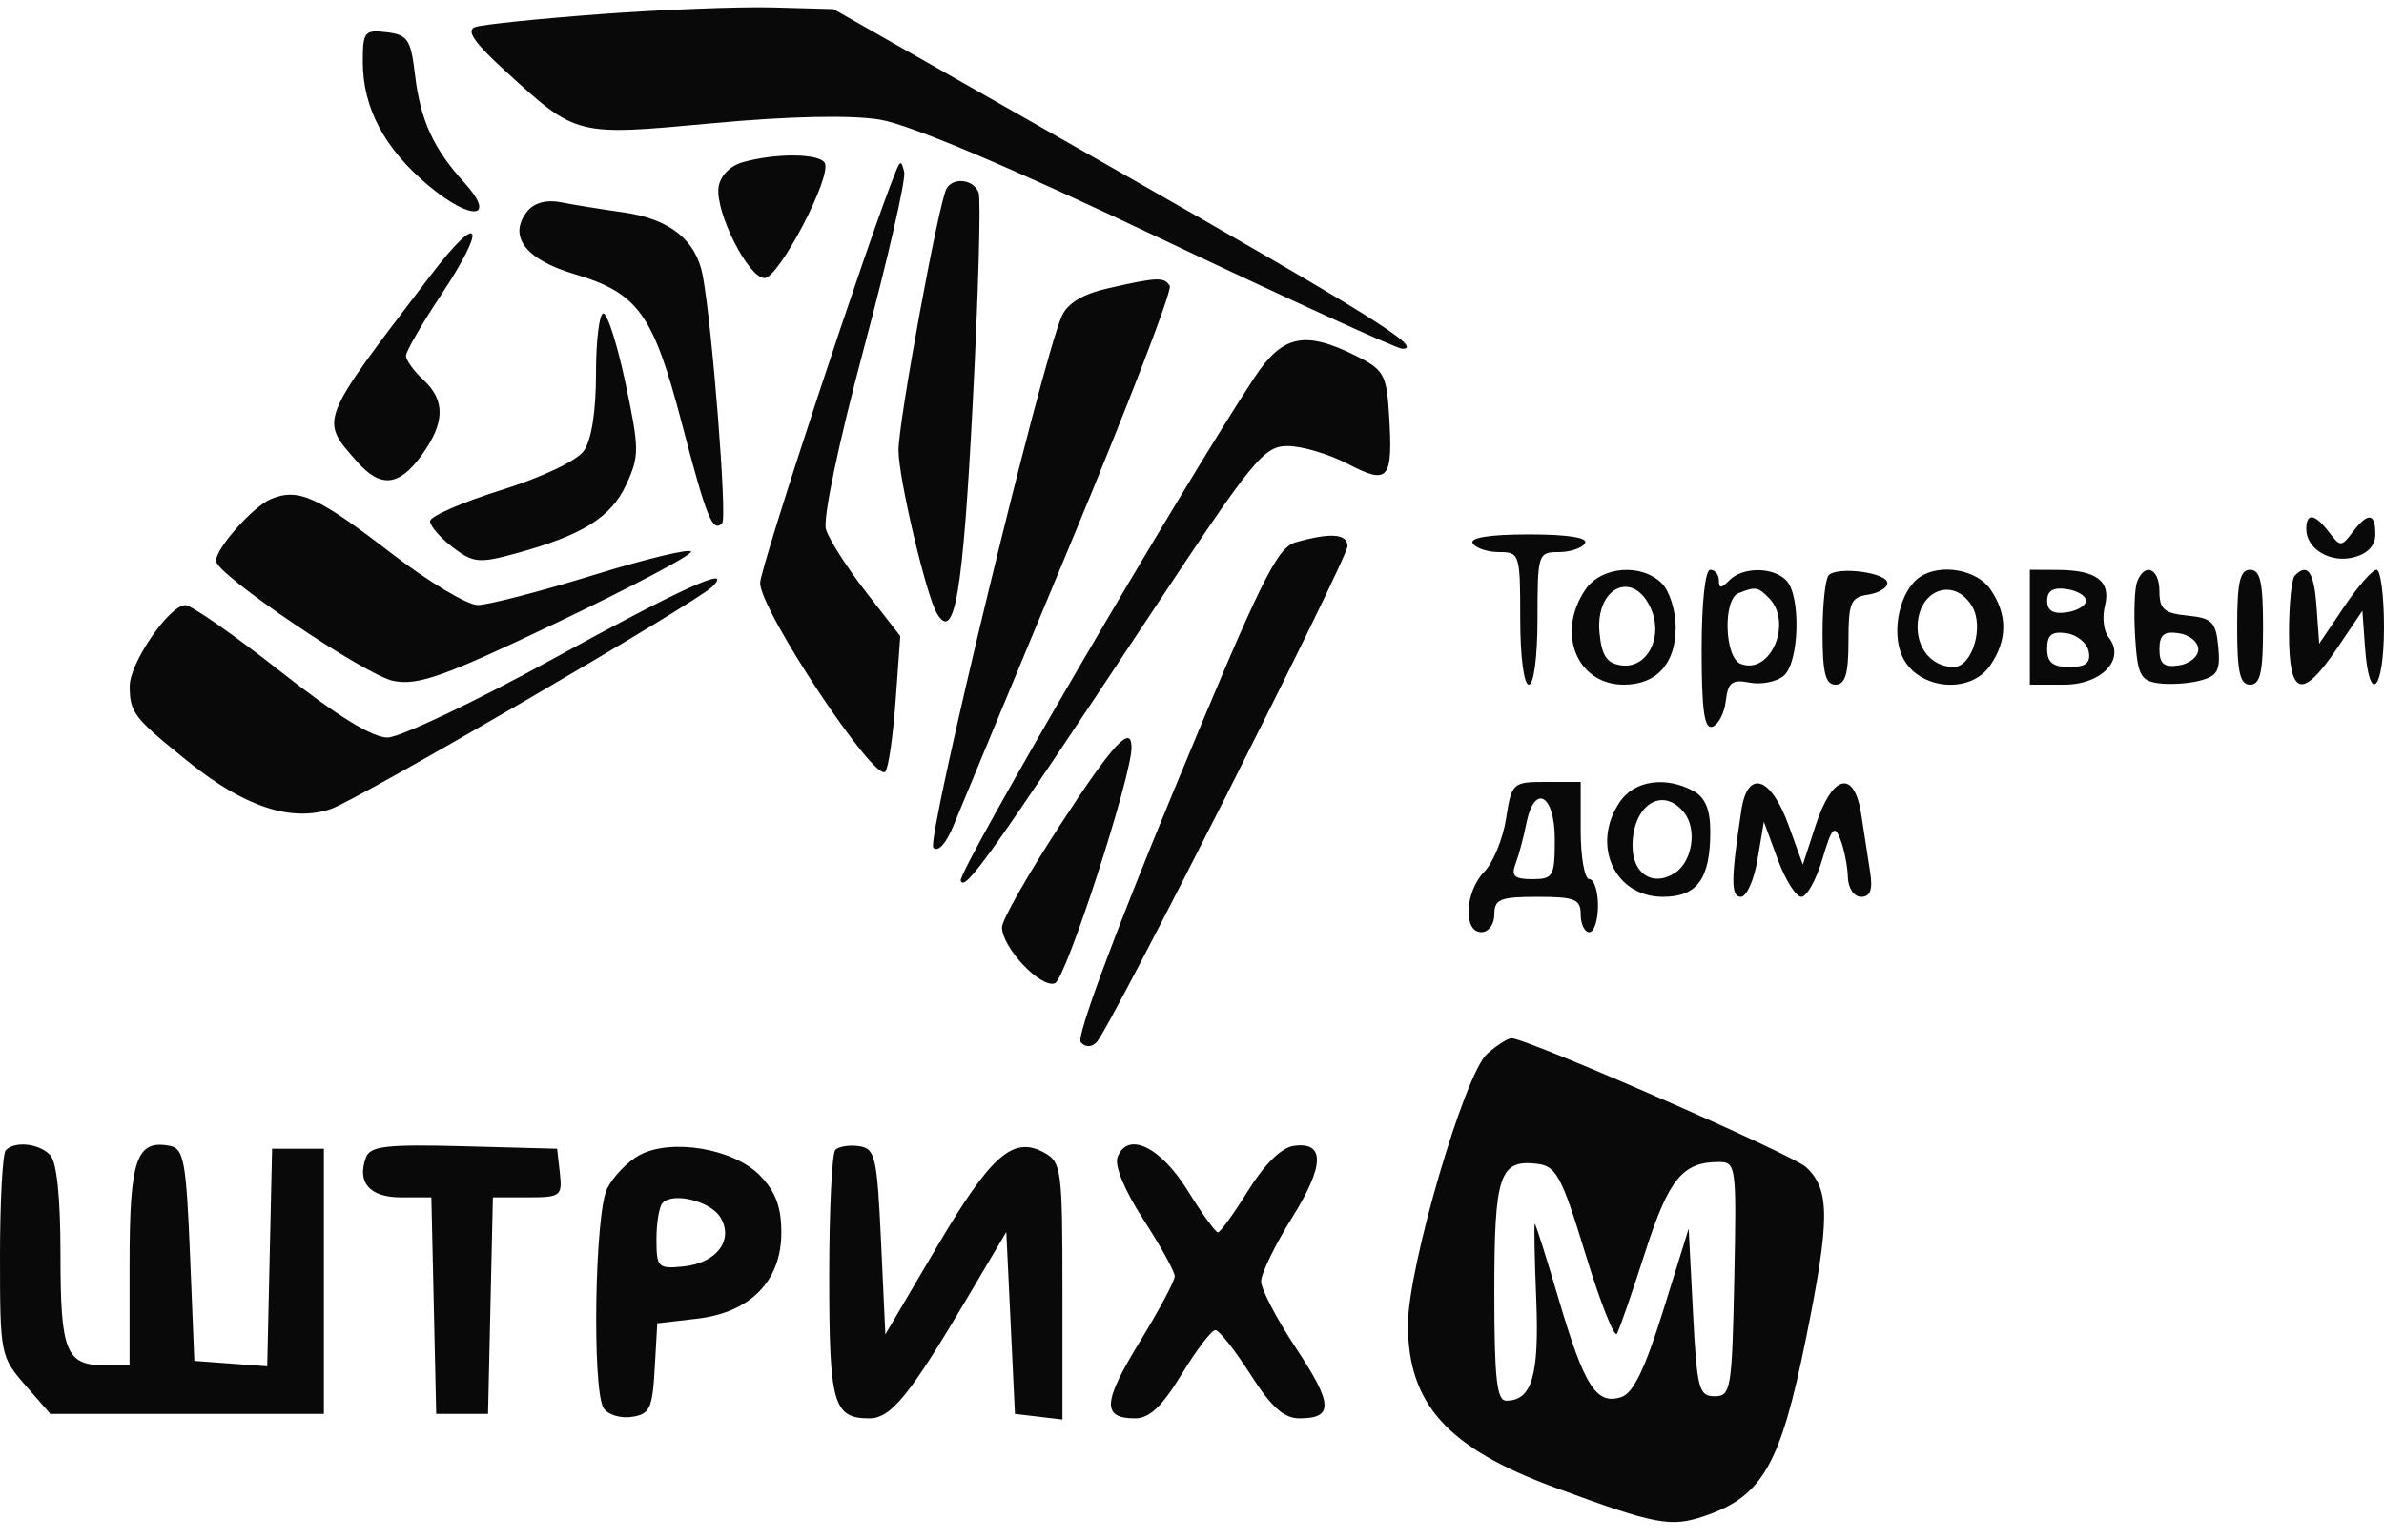 <svg width="96" height="62" viewBox="0 0 96 62" fill="none" xmlns="http://www.w3.org/2000/svg">
<path fill-rule="evenodd" clip-rule="evenodd" d="M24.174 0.569C21.687 0.754 19.418 0.988 19.133 1.09C18.757 1.225 19.094 1.715 20.35 2.861C23.234 5.494 23.163 5.476 28.696 4.963C31.776 4.678 34.251 4.625 35.432 4.818C36.63 5.014 40.668 6.723 46.694 9.585C51.86 12.038 56.258 14.046 56.466 14.046C57.379 14.046 55.157 12.66 44.696 6.704L33.565 0.367L31.13 0.3C29.791 0.264 26.661 0.385 24.174 0.569ZM14.609 2.489C14.609 4.343 15.479 5.984 17.248 7.467C18.985 8.925 20.039 8.826 18.68 7.333C17.45 5.982 16.928 4.835 16.712 3.011C16.543 1.585 16.417 1.397 15.565 1.297C14.676 1.192 14.609 1.276 14.609 2.489ZM29.913 6.532C29.392 6.68 29 7.082 28.936 7.537C28.794 8.54 30.136 11.198 30.785 11.198C31.368 11.198 33.522 7.075 33.209 6.557C32.977 6.173 31.23 6.16 29.913 6.532ZM36.063 6.927C35.016 9.488 30.609 22.86 30.609 23.477C30.609 24.572 35.216 31.52 35.648 31.077C35.773 30.949 35.96 29.668 36.064 28.23L36.253 25.614L34.868 23.835C34.107 22.856 33.384 21.724 33.261 21.319C33.129 20.885 33.758 17.884 34.788 14.024C35.752 10.417 36.482 7.225 36.411 6.93C36.296 6.454 36.257 6.454 36.063 6.927ZM38.118 7.588C37.809 8.099 36.176 16.997 36.181 18.14C36.186 19.276 37.301 24 37.734 24.715C38.436 25.879 38.775 23.889 39.167 16.297C39.397 11.859 39.505 8.015 39.407 7.756C39.208 7.225 38.4 7.121 38.118 7.588ZM21.244 8.496C20.439 9.489 21.139 10.443 23.101 11.027C25.702 11.801 26.296 12.621 27.455 17.041C28.464 20.893 28.695 21.463 29.082 21.066C29.287 20.857 28.679 13.135 28.298 11.094C28.03 9.661 26.963 8.812 25.103 8.552C24.209 8.426 23.073 8.243 22.577 8.144C22.019 8.032 21.512 8.166 21.244 8.496ZM17.349 11.077C12.81 17.025 12.869 16.874 14.373 18.584C15.323 19.664 16.067 19.592 16.978 18.332C17.924 17.023 17.943 16.125 17.044 15.292C16.661 14.938 16.348 14.503 16.348 14.327C16.348 14.151 16.985 13.047 17.763 11.875C19.649 9.032 19.35 8.454 17.349 11.077ZM44.59 11.617C43.59 11.846 42.981 12.217 42.754 12.736C41.938 14.601 37.291 33.826 37.583 34.132C37.773 34.331 38.094 33.98 38.397 33.242C38.671 32.571 40.786 27.479 43.096 21.926C45.407 16.373 47.211 11.688 47.106 11.514C46.883 11.145 46.601 11.157 44.59 11.617ZM24 15.046C24 16.574 23.818 17.725 23.507 18.16C23.224 18.558 21.805 19.229 20.167 19.741C18.601 20.231 17.319 20.791 17.319 20.987C17.318 21.183 17.728 21.656 18.229 22.039C19.052 22.668 19.294 22.692 20.772 22.287C23.455 21.553 24.604 20.837 25.216 19.517C25.75 18.364 25.748 18.087 25.192 15.451C24.864 13.895 24.461 12.622 24.297 12.622C24.134 12.622 24 13.713 24 15.046ZM50.514 15.203C47.589 19.636 38.566 35.093 38.686 35.463C38.841 35.938 39.835 34.541 46.395 24.636C50.48 18.468 50.894 17.962 51.856 17.962C52.428 17.962 53.52 18.287 54.282 18.684C55.922 19.541 56.099 19.325 55.934 16.672C55.836 15.088 55.721 14.886 54.609 14.332C52.538 13.299 51.645 13.489 50.514 15.203ZM10.918 20.093C10.199 20.387 8.696 22.075 8.696 22.588C8.696 23.133 14.726 27.207 15.852 27.423C16.847 27.614 17.895 27.239 22.431 25.071C25.398 23.653 27.826 22.369 27.826 22.219C27.826 22.069 26.065 22.489 23.913 23.154C21.761 23.818 19.657 24.363 19.239 24.365C18.82 24.367 17.255 23.429 15.761 22.28C12.778 19.988 12.016 19.644 10.918 20.093ZM92.87 21.3C92.87 22.107 93.835 22.686 94.778 22.444C95.344 22.299 95.652 21.971 95.652 21.514C95.652 20.644 95.353 20.617 94.734 21.432C94.284 22.026 94.238 22.026 93.788 21.432C93.219 20.683 92.87 20.633 92.87 21.3ZM52.174 21.838C51.419 22.052 50.77 23.374 47.257 31.859C44.846 37.682 43.334 41.769 43.518 41.971C43.712 42.184 43.95 42.182 44.161 41.966C44.705 41.409 54.261 22.515 54.261 21.996C54.261 21.49 53.584 21.439 52.174 21.838ZM59.304 21.877C59.423 22.073 59.901 22.233 60.368 22.233C61.193 22.233 61.217 22.309 61.217 24.903C61.217 26.445 61.364 27.572 61.565 27.572C61.766 27.572 61.913 26.445 61.913 24.903C61.913 22.309 61.937 22.233 62.762 22.233C63.229 22.233 63.708 22.073 63.826 21.877C63.962 21.652 63.127 21.521 61.565 21.521C60.003 21.521 59.169 21.652 59.304 21.877ZM63.846 23.736C62.651 25.481 63.494 27.572 65.391 27.572C66.711 27.572 67.478 26.722 67.478 25.259C67.478 24.602 67.232 23.812 66.932 23.504C66.12 22.674 64.489 22.797 63.846 23.736ZM68.522 26.178C68.522 28.605 68.63 29.375 68.957 29.265C69.196 29.185 69.439 28.715 69.496 28.221C69.583 27.478 69.749 27.351 70.455 27.489C70.924 27.581 71.542 27.457 71.828 27.215C72.457 26.681 72.529 23.984 71.93 23.372C71.394 22.823 70.171 22.823 69.635 23.372C69.31 23.704 69.217 23.704 69.217 23.372C69.217 23.137 69.061 22.945 68.87 22.945C68.663 22.945 68.522 24.26 68.522 26.178ZM73.64 23.165C73.503 23.305 73.391 24.354 73.391 25.496C73.391 27.104 73.509 27.572 73.913 27.572C74.306 27.572 74.435 27.14 74.435 25.817C74.435 24.268 74.527 24.049 75.217 23.949C75.648 23.886 76 23.675 76 23.479C76 23.06 74.002 22.795 73.64 23.165ZM77.326 23.225C76.509 23.756 76.135 25.435 76.608 26.448C77.224 27.771 79.333 27.981 80.141 26.801C80.842 25.776 80.846 24.747 80.154 23.736C79.61 22.942 78.163 22.68 77.326 23.225ZM81.739 25.259V27.572H83.118C84.64 27.572 85.614 26.533 84.908 25.662C84.712 25.42 84.645 24.853 84.76 24.403C85.014 23.408 84.429 22.958 82.87 22.95L81.739 22.945V25.259ZM86.055 23.435C85.954 23.704 85.92 24.706 85.979 25.66C86.073 27.172 86.192 27.41 86.905 27.513C87.355 27.578 88.108 27.532 88.578 27.412C89.298 27.227 89.416 27.01 89.326 26.047C89.231 25.044 89.078 24.889 88.087 24.791C87.151 24.699 86.957 24.531 86.957 23.812C86.957 22.88 86.357 22.63 86.055 23.435ZM90.087 25.259C90.087 27.078 90.199 27.572 90.609 27.572C91.019 27.572 91.13 27.078 91.13 25.259C91.13 23.439 91.019 22.945 90.609 22.945C90.199 22.945 90.087 23.439 90.087 25.259ZM92.406 23.182C92.278 23.313 92.174 24.354 92.174 25.496C92.174 28.047 92.696 28.204 94.127 26.084L95.13 24.596L95.237 26.084C95.407 28.45 96 27.808 96 25.259C96 23.986 95.865 22.945 95.7 22.945C95.534 22.945 94.947 23.614 94.395 24.433L93.391 25.921L93.284 24.433C93.183 23.02 92.924 22.652 92.406 23.182ZM22.261 26.537C19.104 28.272 16.11 29.695 15.607 29.7C14.994 29.705 13.568 28.825 11.293 27.038C9.424 25.57 7.702 24.369 7.467 24.369C6.818 24.369 5.217 26.702 5.223 27.637C5.23 28.708 5.385 28.907 7.608 30.694C9.847 32.493 11.736 33.115 13.327 32.577C14.418 32.208 28.035 24.272 28.678 23.631C29.601 22.71 27.461 23.679 22.261 26.537ZM66.478 24.502C66.994 25.662 66.324 26.945 65.281 26.793C64.699 26.708 64.495 26.401 64.409 25.474C64.238 23.644 65.775 22.922 66.478 24.502ZM71.235 24.084C72.206 25.078 71.289 27.203 70.091 26.733C69.445 26.48 69.37 24.153 70 23.892C70.68 23.612 70.79 23.629 71.235 24.084ZM79.405 24.402C79.91 25.223 79.422 26.86 78.672 26.86C77.841 26.86 77.217 26.173 77.217 25.259C77.217 23.764 78.664 23.198 79.405 24.402ZM84 24.191C84 24.387 83.648 24.598 83.217 24.661C82.679 24.738 82.435 24.592 82.435 24.191C82.435 23.789 82.679 23.643 83.217 23.721C83.648 23.784 84 23.995 84 24.191ZM84.109 26.238C84.195 26.7 83.995 26.86 83.33 26.86C82.657 26.86 82.435 26.678 82.435 26.124C82.435 25.564 82.622 25.415 83.214 25.501C83.642 25.563 84.045 25.895 84.109 26.238ZM88.522 26.148C88.522 26.442 88.17 26.734 87.739 26.796C87.137 26.884 86.957 26.734 86.957 26.148C86.957 25.563 87.137 25.413 87.739 25.501C88.17 25.563 88.522 25.855 88.522 26.148ZM42.662 33.265C41.389 35.221 40.348 37.054 40.348 37.338C40.348 38.158 41.918 39.818 42.483 39.595C42.92 39.424 45.565 31.276 45.565 30.104C45.565 29.137 44.818 29.949 42.662 33.265ZM60.647 32.966C60.52 33.779 60.127 34.74 59.773 35.101C58.989 35.904 58.908 37.539 59.652 37.539C59.942 37.539 60.174 37.223 60.174 36.827C60.174 36.21 60.406 36.115 61.913 36.115C63.42 36.115 63.652 36.21 63.652 36.827C63.652 37.219 63.809 37.539 64 37.539C64.191 37.539 64.348 37.059 64.348 36.471C64.348 35.884 64.191 35.403 64 35.403C63.809 35.403 63.652 34.522 63.652 33.446V31.488H62.265C60.907 31.488 60.873 31.519 60.647 32.966ZM65.237 32.279C64.055 34.007 65.004 36.115 66.964 36.115C68.345 36.115 68.87 35.391 68.87 33.481C68.87 32.603 68.667 32.114 68.197 31.856C67.084 31.247 65.82 31.427 65.237 32.279ZM70.122 32.623C69.698 35.422 69.694 36.115 70.103 36.115C70.332 36.115 70.634 35.435 70.774 34.602L71.028 33.09L71.585 34.602C71.892 35.435 72.321 36.115 72.538 36.115C72.756 36.115 73.135 35.435 73.382 34.602C73.763 33.318 73.873 33.197 74.109 33.801C74.261 34.193 74.397 34.874 74.41 35.314C74.424 35.772 74.655 36.115 74.948 36.115C75.312 36.115 75.417 35.831 75.31 35.136C75.228 34.598 75.066 33.547 74.951 32.801C74.669 30.962 73.783 31.175 73.11 33.242L72.597 34.818L72.028 33.245C71.314 31.266 70.374 30.959 70.122 32.623ZM62.609 33.801C62.609 35.291 62.545 35.403 61.702 35.403C60.98 35.403 60.843 35.276 61.031 34.78C61.16 34.438 61.353 33.717 61.459 33.179C61.784 31.529 62.609 31.975 62.609 33.801ZM67.81 32.714C68.353 33.383 68.152 34.699 67.439 35.157C66.558 35.721 65.739 35.193 65.739 34.062C65.739 32.422 66.94 31.641 67.81 32.714ZM59.888 42.433C58.982 43.227 56.696 51.043 56.696 53.344C56.696 56.543 58.288 58.309 62.609 59.902C66.667 61.399 67.267 61.514 68.62 61.058C70.966 60.265 71.69 59.006 72.718 53.93C73.698 49.088 73.698 47.901 72.722 46.996C72.175 46.489 61.478 41.81 60.866 41.81C60.719 41.81 60.279 42.091 59.888 42.433ZM0.232 46.319C0.104 46.45 0 48.369 0 50.585C0 54.532 0.021 54.637 1.014 55.776L2.029 56.938H7.536H13.043V51.599V46.26H12H10.957L10.859 50.64L10.761 55.021L9.294 54.912L7.826 54.803L7.652 50.535C7.499 46.792 7.401 46.253 6.853 46.146C5.488 45.878 5.217 46.67 5.217 50.931V54.981H4.243C2.651 54.981 2.435 54.448 2.435 50.531C2.435 48.21 2.287 46.785 2.017 46.509C1.563 46.044 0.601 45.941 0.232 46.319ZM14.739 46.604C14.359 47.617 14.884 48.218 16.152 48.218H17.37L17.468 52.578L17.565 56.938H18.609H19.652L19.75 52.578L19.848 48.218H21.251C22.577 48.218 22.649 48.163 22.545 47.239L22.435 46.26L18.689 46.159C15.582 46.075 14.909 46.151 14.739 46.604ZM25.746 46.519C25.272 46.776 24.687 47.383 24.447 47.869C23.95 48.874 23.837 55.945 24.305 56.703C24.468 56.965 24.974 57.125 25.431 57.059C26.166 56.952 26.273 56.73 26.364 55.114L26.468 53.29L28.058 53.106C30.216 52.858 31.463 51.589 31.463 49.642C31.463 48.6 31.231 47.98 30.598 47.333C29.539 46.25 27.024 45.828 25.746 46.519ZM33.638 46.304C33.502 46.443 33.391 48.74 33.391 51.41C33.391 56.54 33.555 57.117 35.008 57.117C35.881 57.117 36.63 56.191 38.986 52.207L40.522 49.611L40.696 53.275L40.87 56.938L41.826 57.051L42.783 57.164V51.992C42.783 47.081 42.745 46.798 42.043 46.414C40.793 45.73 39.901 46.516 37.717 50.226L35.652 53.735L35.478 49.997C35.319 46.575 35.245 46.251 34.594 46.156C34.204 46.099 33.774 46.166 33.638 46.304ZM45 46.603C44.872 46.946 45.289 47.947 46.045 49.114C46.738 50.181 47.304 51.208 47.304 51.395C47.304 51.583 46.665 52.78 45.883 54.055C44.404 56.471 44.366 57.117 45.708 57.117C46.288 57.117 46.799 56.633 47.586 55.337C48.181 54.358 48.791 53.56 48.942 53.563C49.094 53.567 49.727 54.368 50.351 55.343C51.196 56.667 51.698 57.117 52.33 57.117C53.708 57.117 53.679 56.537 52.191 54.294C51.416 53.127 50.783 51.915 50.783 51.602C50.783 51.288 51.34 50.139 52.022 49.049C53.345 46.932 53.368 45.96 52.088 46.146C51.598 46.217 50.914 46.891 50.261 47.944C49.687 48.87 49.139 49.628 49.044 49.628C48.948 49.628 48.4 48.87 47.826 47.944C46.728 46.171 45.399 45.54 45 46.603ZM63.846 50.505C64.44 52.449 65.01 53.891 65.112 53.709C65.214 53.527 65.724 52.056 66.244 50.438C67.195 47.482 67.754 46.794 69.204 46.794C69.912 46.794 69.93 46.928 69.836 51.51C69.745 55.956 69.699 56.227 69.043 56.227C68.409 56.227 68.332 55.93 68.174 52.852L68 49.478L66.979 52.76C66.244 55.123 65.77 56.103 65.288 56.26C64.288 56.585 63.806 55.839 62.79 52.4C62.285 50.687 61.841 49.285 61.805 49.285C61.769 49.285 61.794 50.651 61.862 52.319C61.987 55.395 61.688 56.405 60.653 56.405C60.272 56.405 60.174 55.508 60.174 52.026C60.174 47.305 60.382 46.684 61.902 46.867C62.669 46.96 62.885 47.364 63.846 50.505ZM29.007 49.019C29.562 49.926 28.863 50.863 27.53 50.999C26.495 51.104 26.435 51.044 26.435 49.901C26.435 49.236 26.546 48.578 26.683 48.439C27.114 47.997 28.61 48.371 29.007 49.019Z" fill="#090909"/>
</svg>
